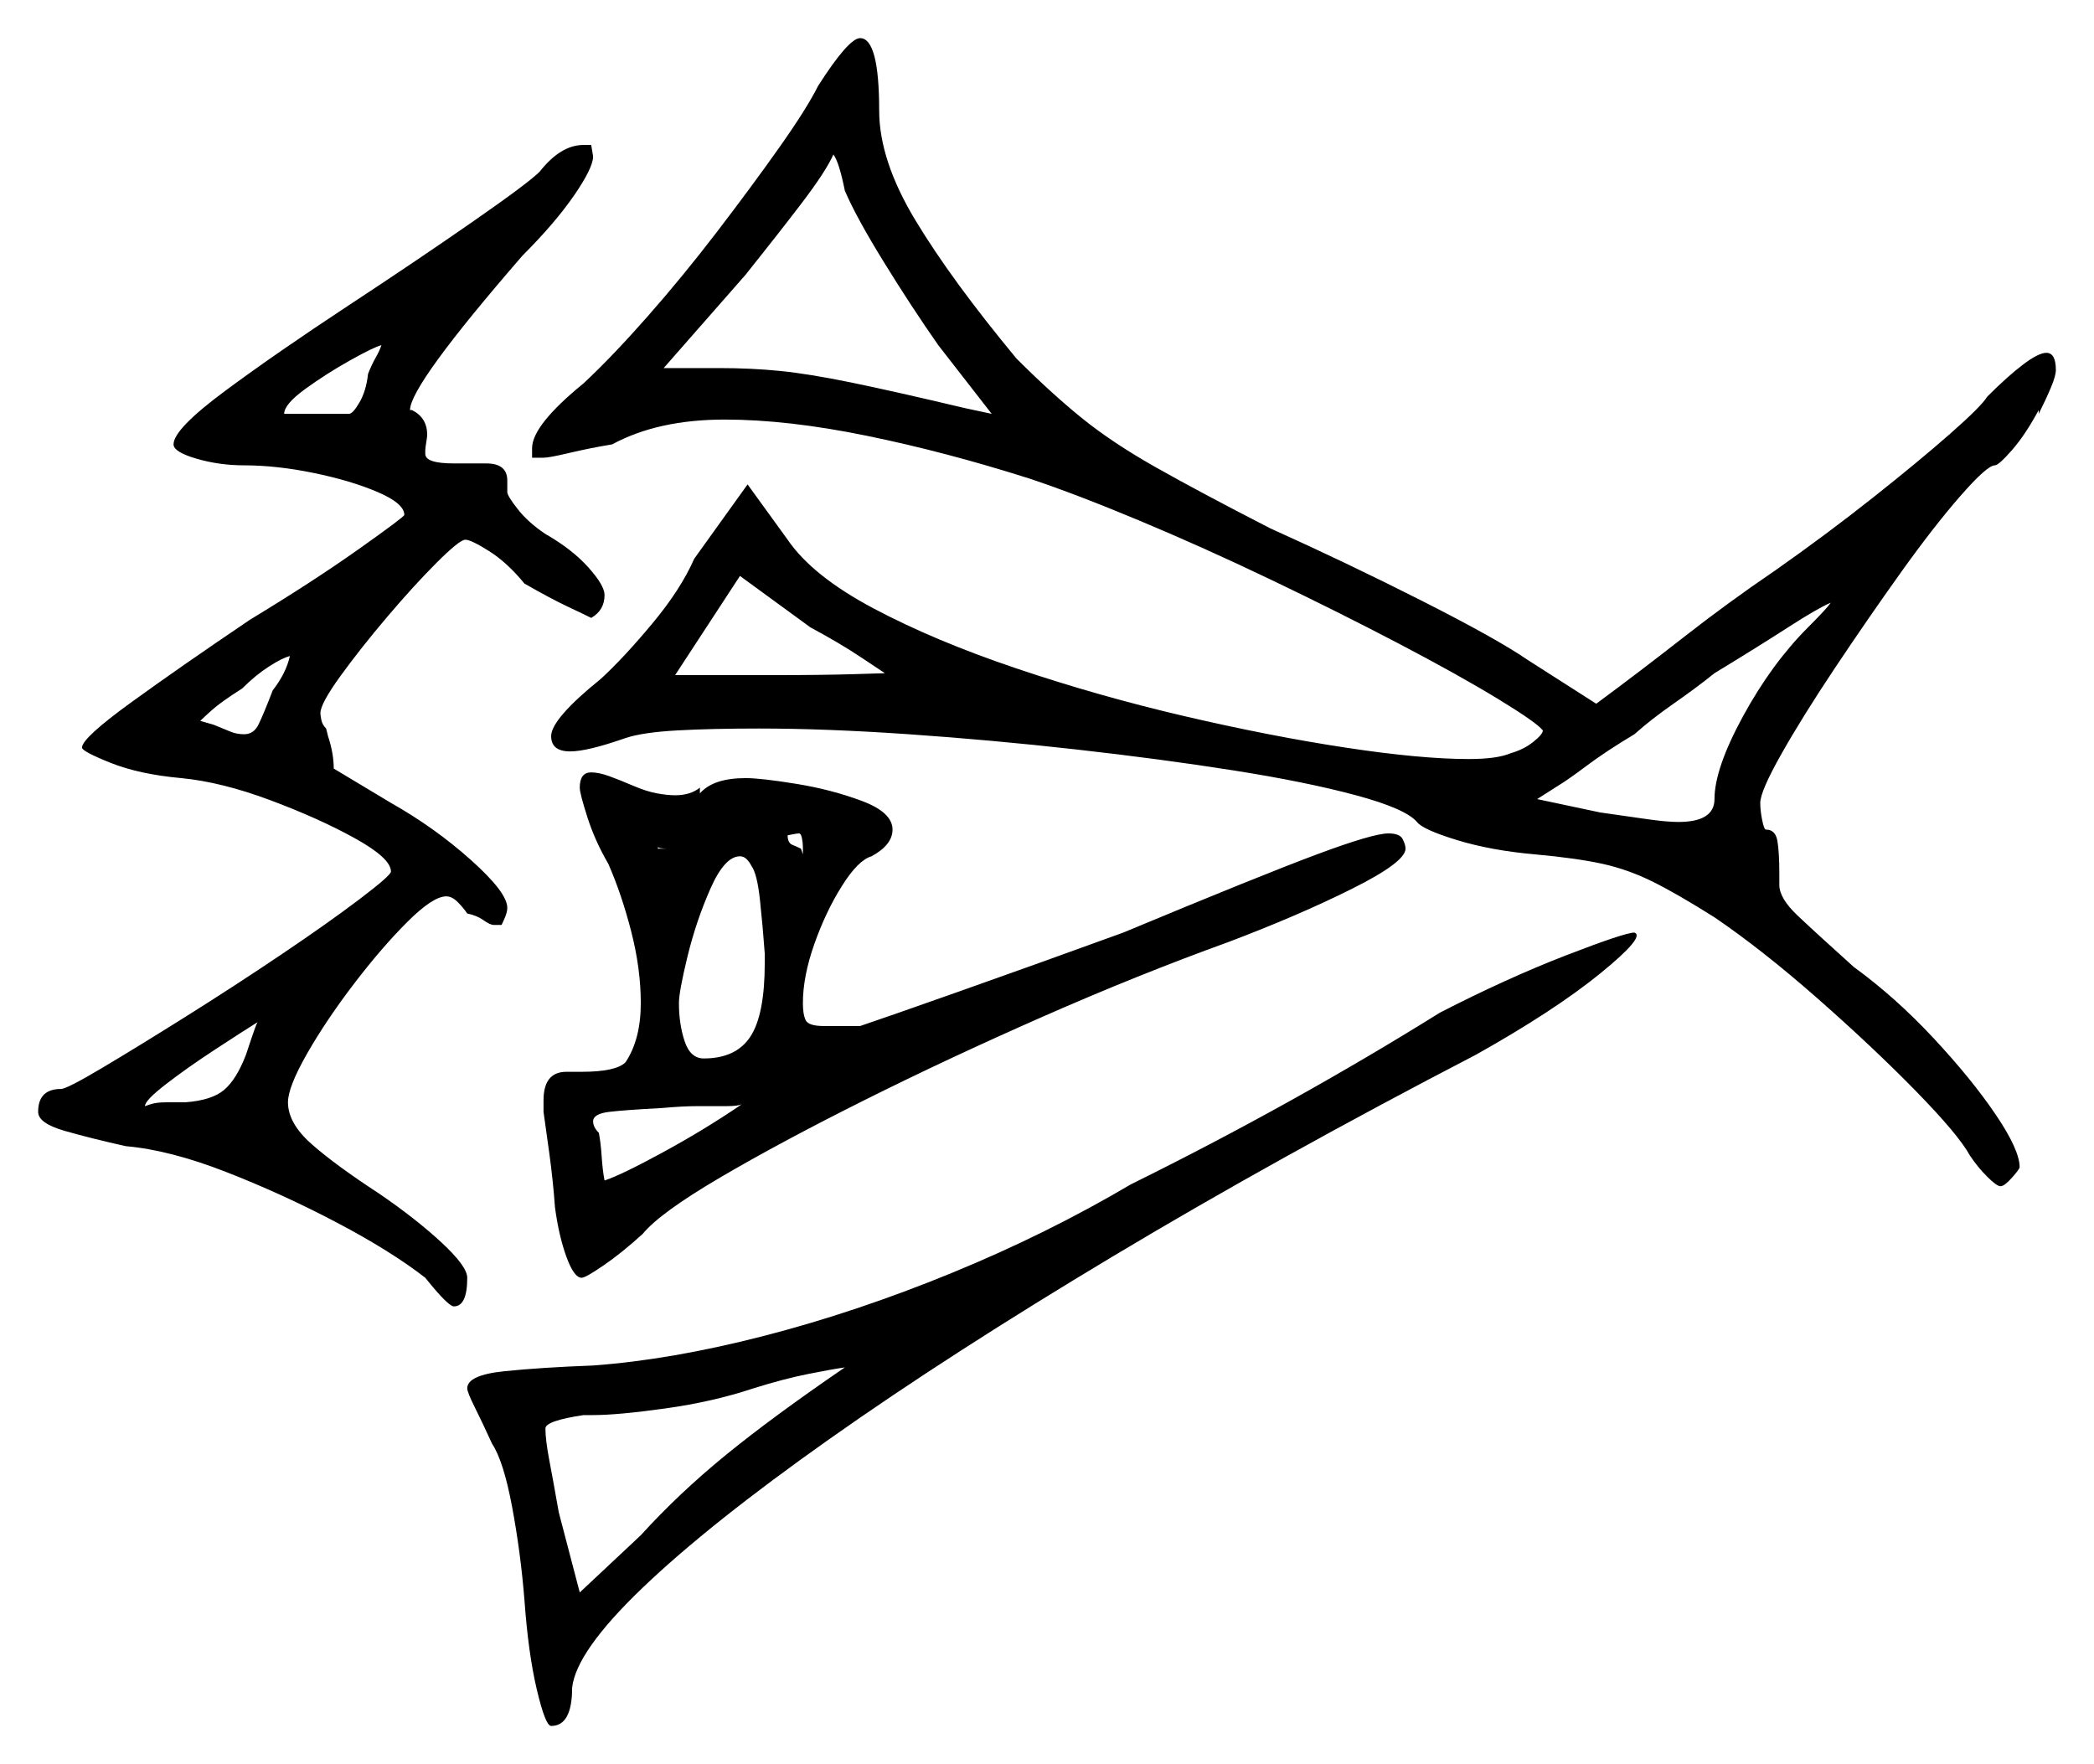 <svg xmlns="http://www.w3.org/2000/svg" width="549.0" height="462.5" viewBox="0 0 549.0 462.5"><path d="M64.5 276.5 66.0 272.0Q67.0 269.0 67.5 268.0Q63.5 270.5 56.25 275.25Q49.0 280.0 43.5 284.25Q38.0 288.5 38.0 290.0Q38.0 290.0 39.5 289.5Q41.0 289.0 43.5 289.0H48.5Q55.5 288.5 58.75 285.75Q62.0 283.0 64.5 276.5ZM194.5 289.5Q193.5 290.0 190.5 290.0Q187.0 290.0 183.0 290.0Q179.0 290.0 173.5 290.5Q164.0 291.0 159.75 291.5Q155.5 292.0 155.5 294.0Q155.5 295.5 157.0 297.0Q157.5 299.5 157.75 303.25Q158.0 307.0 158.5 309.5Q163.0 308.0 174.0 302.0Q185.0 296.0 194.5 289.5ZM71.5 181.0Q75.0 176.5 76.0 172.0Q74.0 172.5 70.5 174.75Q67.0 177.0 63.5 180.5Q58.0 184.0 55.75 186.0Q53.5 188.0 52.5 189.0Q52.5 189.0 56.0 190.0Q58.5 191.0 60.25 191.75Q62.0 192.5 64.0 192.5Q66.5 192.5 67.75 190.0Q69.0 187.5 71.5 181.0ZM200.5 252.5V250.0Q200.0 243.0 199.25 236.0Q198.5 229.0 197.0 227.0Q196.5 226.0 195.75 225.25Q195.0 224.5 194.0 224.5Q190.0 224.5 186.25 233.0Q182.5 241.5 180.25 250.75Q178.0 260.0 178.0 263.0Q178.0 268.5 179.5 273.0Q181.0 277.5 184.5 277.5Q193.0 277.5 196.75 271.75Q200.5 266.0 200.5 252.5ZM210.5 224.0V222.0Q210.5 221.0 210.25 219.75Q210.0 218.5 209.5 218.5Q209.0 218.5 207.75 218.75Q206.5 219.0 206.5 219.0Q206.5 221.0 207.75 221.5Q209.0 222.0 210.0 222.5ZM96.5 98.0Q97.5 95.5 98.5 93.75Q99.5 92.0 100.0 90.5Q98.0 91.0 91.75 94.5Q85.5 98.0 80.0 102.0Q74.5 106.0 74.5 108.5H91.5Q92.5 108.5 94.25 105.5Q96.0 102.5 96.5 98.0ZM232.0 176.5Q232.0 176.5 226.0 172.5Q220.0 168.5 212.5 164.5L194.0 151.0L177.0 177.0H203.0Q215.5 177.0 223.75 176.75Q232.0 176.5 232.0 176.5ZM474.0 164.5Q479.0 159.5 480.0 158.0Q476.5 159.5 468.75 164.5Q461.0 169.5 449.5 176.5Q444.5 180.5 438.75 184.5Q433.0 188.5 428.5 192.5Q421.0 197.0 416.0 200.75Q411.0 204.5 408.5 206.0L403.0 209.5L419.5 213.0Q426.5 214.0 431.75 214.75Q437.0 215.5 440.0 215.5Q449.5 215.5 449.5 209.5Q449.5 201.5 457.0 187.75Q464.5 174.0 474.0 164.5ZM260.0 108.5 246.0 90.5Q239.0 80.5 231.75 68.75Q224.5 57.0 221.5 50.0Q220.0 42.5 218.5 40.5Q216.5 45.0 210.0 53.5Q203.5 62.0 195.5 72.0L174.0 96.5H188.5Q197.0 96.5 204.5 97.25Q212.0 98.0 223.0 100.25Q234.0 102.5 253.0 107.0ZM152.0 417.5 168.0 402.5Q178.0 391.5 190.25 381.5Q202.5 371.5 221.5 358.5Q218.0 359.0 211.75 360.25Q205.5 361.5 197.5 364.0Q187.0 367.5 174.5 369.25Q162.0 371.0 155.5 371.0H153.0Q143.0 372.5 143.0 374.5Q143.0 377.5 144.0 382.75Q145.0 388.0 146.5 396.5ZM141.5 45.0Q147.0 38.0 153.0 38.0H155.0L155.5 41.0Q155.5 44.0 150.5 51.25Q145.5 58.5 137.0 67.0Q107.5 101.0 107.5 107.5H108.0Q112.0 109.5 112.0 114.0Q112.0 114.5 111.75 116.0Q111.5 117.5 111.5 118.0V119.0Q111.5 121.5 119.0 121.5H127.5Q133.0 121.5 133.0 126.0V129.0Q133.0 130.0 135.75 133.5Q138.5 137.0 143.0 140.0Q150.0 144.0 154.25 148.75Q158.5 153.5 158.5 156.0Q158.5 160.0 155.0 162.0Q153.0 161.0 148.75 159.0Q144.5 157.0 137.5 153.0Q133.0 147.5 128.25 144.5Q123.5 141.5 122.0 141.5Q120.5 141.5 114.5 147.5Q108.5 153.5 101.5 161.75Q94.5 170.0 89.25 177.25Q84.0 184.5 84.0 187.0Q84.0 187.5 84.25 188.75Q84.5 190.0 85.5 191.0L86.0 193.0Q87.5 197.5 87.5 201.5Q87.5 201.5 92.5 204.5Q97.5 207.5 102.5 210.5Q114.0 217.0 123.5 225.5Q133.0 234.0 133.0 238.0Q133.0 239.0 132.5 240.25Q132.0 241.5 131.5 242.5H129.5Q128.5 242.5 126.75 241.25Q125.0 240.0 122.5 239.5Q121.5 238.0 120.0 236.5Q118.5 235.0 117.0 235.0Q113.5 235.0 106.75 241.75Q100.0 248.5 92.75 258.0Q85.5 267.5 80.5 276.25Q75.5 285.0 75.5 289.0Q75.5 294.5 81.75 300.0Q88.0 305.5 99.5 313.0Q109.0 319.5 115.75 325.75Q122.5 332.0 122.5 335.0Q122.5 342.5 119.0 342.5Q117.5 342.5 111.5 335.0Q102.5 328.0 88.25 320.5Q74.0 313.0 59.25 307.25Q44.5 301.5 33.0 300.5Q24.0 298.5 17.0 296.5Q10.0 294.5 10.0 291.5Q10.0 285.5 16.0 285.5Q17.5 285.5 26.75 280.0Q36.0 274.5 48.75 266.5Q61.5 258.5 73.75 250.25Q86.0 242.0 94.25 235.75Q102.5 229.5 102.5 228.5Q102.5 225.0 93.0 219.75Q83.5 214.5 70.75 209.75Q58.0 205.0 47.5 204.0Q36.5 203.0 29.0 200.0Q21.5 197.0 21.5 196.0Q21.5 193.5 34.25 184.25Q47.0 175.0 65.5 162.5Q82.0 152.5 94.0 144.0Q106.0 135.5 106.0 135.0Q106.0 132.0 99.0 129.0Q92.0 126.0 82.25 124.0Q72.5 122.0 64.0 122.0Q57.5 122.0 51.5 120.25Q45.5 118.5 45.5 116.5Q45.5 112.5 59.0 102.5Q72.5 92.5 91.5 80.0Q109.0 68.5 123.75 58.25Q138.5 48.0 141.5 45.0ZM152.0 206.5Q152.0 202.5 155.0 202.5Q157.0 202.5 159.75 203.5Q162.5 204.5 166.0 206.0Q169.5 207.5 172.25 208.0Q175.0 208.5 177.0 208.5Q181.0 208.5 183.5 206.5V208.0Q187.0 204.0 195.5 204.0Q199.5 204.0 208.75 205.5Q218.0 207.0 226.0 210.0Q234.0 213.0 234.0 217.5Q234.0 221.5 228.5 224.5Q225.0 225.5 220.75 232.25Q216.5 239.0 213.5 247.5Q210.5 256.0 210.5 263.0Q210.5 266.0 211.25 267.5Q212.0 269.0 216.0 269.0H225.5Q231.5 267.0 252.0 259.75Q272.5 252.5 294.5 244.5Q330.5 229.5 345.25 224.0Q360.0 218.5 364.0 218.5Q367.0 218.5 367.75 220.0Q368.5 221.5 368.5 222.5Q368.5 226.0 354.5 233.0Q340.5 240.0 322.0 247.0Q298.5 255.5 273.5 266.5Q248.5 277.5 226.5 288.5Q204.5 299.5 188.75 308.75Q173.0 318.0 168.5 323.5Q163.0 328.5 158.25 331.75Q153.5 335.0 152.5 335.0Q150.5 335.0 148.5 329.5Q146.5 324.0 145.5 316.5Q145.0 309.5 144.0 302.25Q143.0 295.0 142.5 291.5V288.5Q142.5 281.0 148.5 281.0H152.5Q161.5 281.0 164.0 278.5Q168.0 272.5 168.0 263.0Q168.0 254.0 165.5 244.25Q163.0 234.5 159.5 226.5Q156.0 220.5 154.0 214.25Q152.0 208.0 152.0 206.5ZM377.5 265.5Q395.0 256.5 410.5 250.5Q426.0 244.5 428.5 244.5Q431.5 245.5 419.5 255.25Q407.5 265.0 387.0 276.5Q335.0 303.5 292.0 329.25Q249.0 355.0 217.5 377.25Q186.0 399.5 168.5 416.25Q151.0 433.0 150.0 442.5Q150.0 452.5 144.5 452.5Q143.0 452.5 140.75 443.0Q138.5 433.5 137.5 419.5Q136.5 407.0 134.25 395.0Q132.0 383.0 129.0 378.5Q126.5 373.0 124.5 369.0Q122.5 365.0 122.5 364.0Q122.5 360.5 132.25 359.5Q142.0 358.5 155.5 358.0Q176.0 356.5 200.25 350.25Q224.5 344.0 249.5 333.75Q274.5 323.5 296.5 310.5Q339.0 289.5 377.5 265.5ZM214.5 22.5Q222.5 10.0 225.5 10.0Q230.5 10.0 230.5 29.0Q230.5 42.0 240.0 57.75Q249.5 73.5 266.5 94.0Q275.5 103.0 283.5 109.5Q291.5 116.0 303.0 122.5Q314.5 129.0 333.0 138.5Q353.0 147.5 372.75 157.5Q392.5 167.5 400.5 173.0L418.5 184.5Q430.0 176.0 441.5 167.0Q453.0 158.0 465.5 149.5Q479.0 140.0 491.0 130.5Q503.0 121.0 511.25 113.75Q519.5 106.5 521.0 104.0Q526.5 98.5 530.5 95.5Q534.5 92.5 536.5 92.5Q539.0 92.5 539.0 97.0Q539.0 98.5 537.75 101.5Q536.5 104.5 534.5 108.5V107.5Q531.0 114.0 527.5 118.0Q524.0 122.0 523.0 122.0Q521.0 122.0 514.0 130.0Q507.0 138.0 498.25 150.25Q489.5 162.5 481.0 175.25Q472.5 188.0 467.0 197.75Q461.5 207.5 461.5 210.5Q461.5 212.5 462.0 215.0Q462.5 217.5 463.0 217.5Q465.5 217.5 466.0 220.5Q466.5 223.5 466.5 229.0V232.0Q466.5 235.5 471.25 240.0Q476.0 244.5 486.0 253.5Q497.0 261.5 507.0 272.25Q517.0 283.0 523.25 292.25Q529.5 301.5 529.5 306.0Q529.5 306.5 527.5 308.75Q525.5 311.0 524.5 311.0Q523.5 311.0 521.0 308.5Q518.5 306.0 516.5 303.0Q513.5 297.5 502.25 286.0Q491.0 274.5 476.5 261.75Q462.0 249.0 449.5 240.5Q440.0 234.5 433.5 231.25Q427.0 228.0 420.25 226.5Q413.5 225.0 402.5 224.0Q391.0 223.0 382.0 220.25Q373.0 217.5 371.5 215.5Q368.5 212.0 355.5 208.5Q342.5 205.0 323.5 202.0Q304.5 199.0 282.25 196.5Q260.0 194.0 238.25 192.5Q216.5 191.0 199.0 191.0Q186.5 191.0 177.5 191.5Q168.5 192.0 164.0 193.5Q154.0 197.0 149.5 197.0Q144.5 197.0 144.5 193.0Q144.5 188.5 157.5 178.0Q163.5 172.5 171.0 163.5Q178.5 154.5 182.0 146.5L196.0 127.0L206.5 141.5Q213.0 151.0 229.0 159.5Q245.0 168.0 266.5 175.25Q288.0 182.5 310.5 187.75Q333.0 193.0 352.75 196.0Q372.5 199.0 385.0 199.0Q392.5 199.0 396.0 197.5Q399.5 196.5 402.0 194.5Q404.5 192.5 404.5 191.5Q403.0 189.5 392.75 183.25Q382.5 177.0 366.75 168.75Q351.0 160.5 333.25 152.0Q315.5 143.5 298.75 136.5Q282.0 129.5 270.0 125.5Q248.0 118.5 227.25 114.25Q206.5 110.0 190.0 110.0Q172.5 110.0 160.5 116.5Q154.5 117.5 149.25 118.75Q144.0 120.0 142.5 120.0H139.5V117.5Q139.5 111.5 153.0 100.5Q160.5 93.5 169.75 83.0Q179.0 72.5 188.0 60.75Q197.0 49.0 204.25 38.75Q211.5 28.5 214.5 22.5ZM179.5 222.0Q179.5 222.5 178.0 222.5Q176.5 222.5 175.5 222.5Q172.5 222.5 172.5 222.0V222.5H174.0Q179.5 222.5 179.5 222.0Z" fill="black" /></svg>